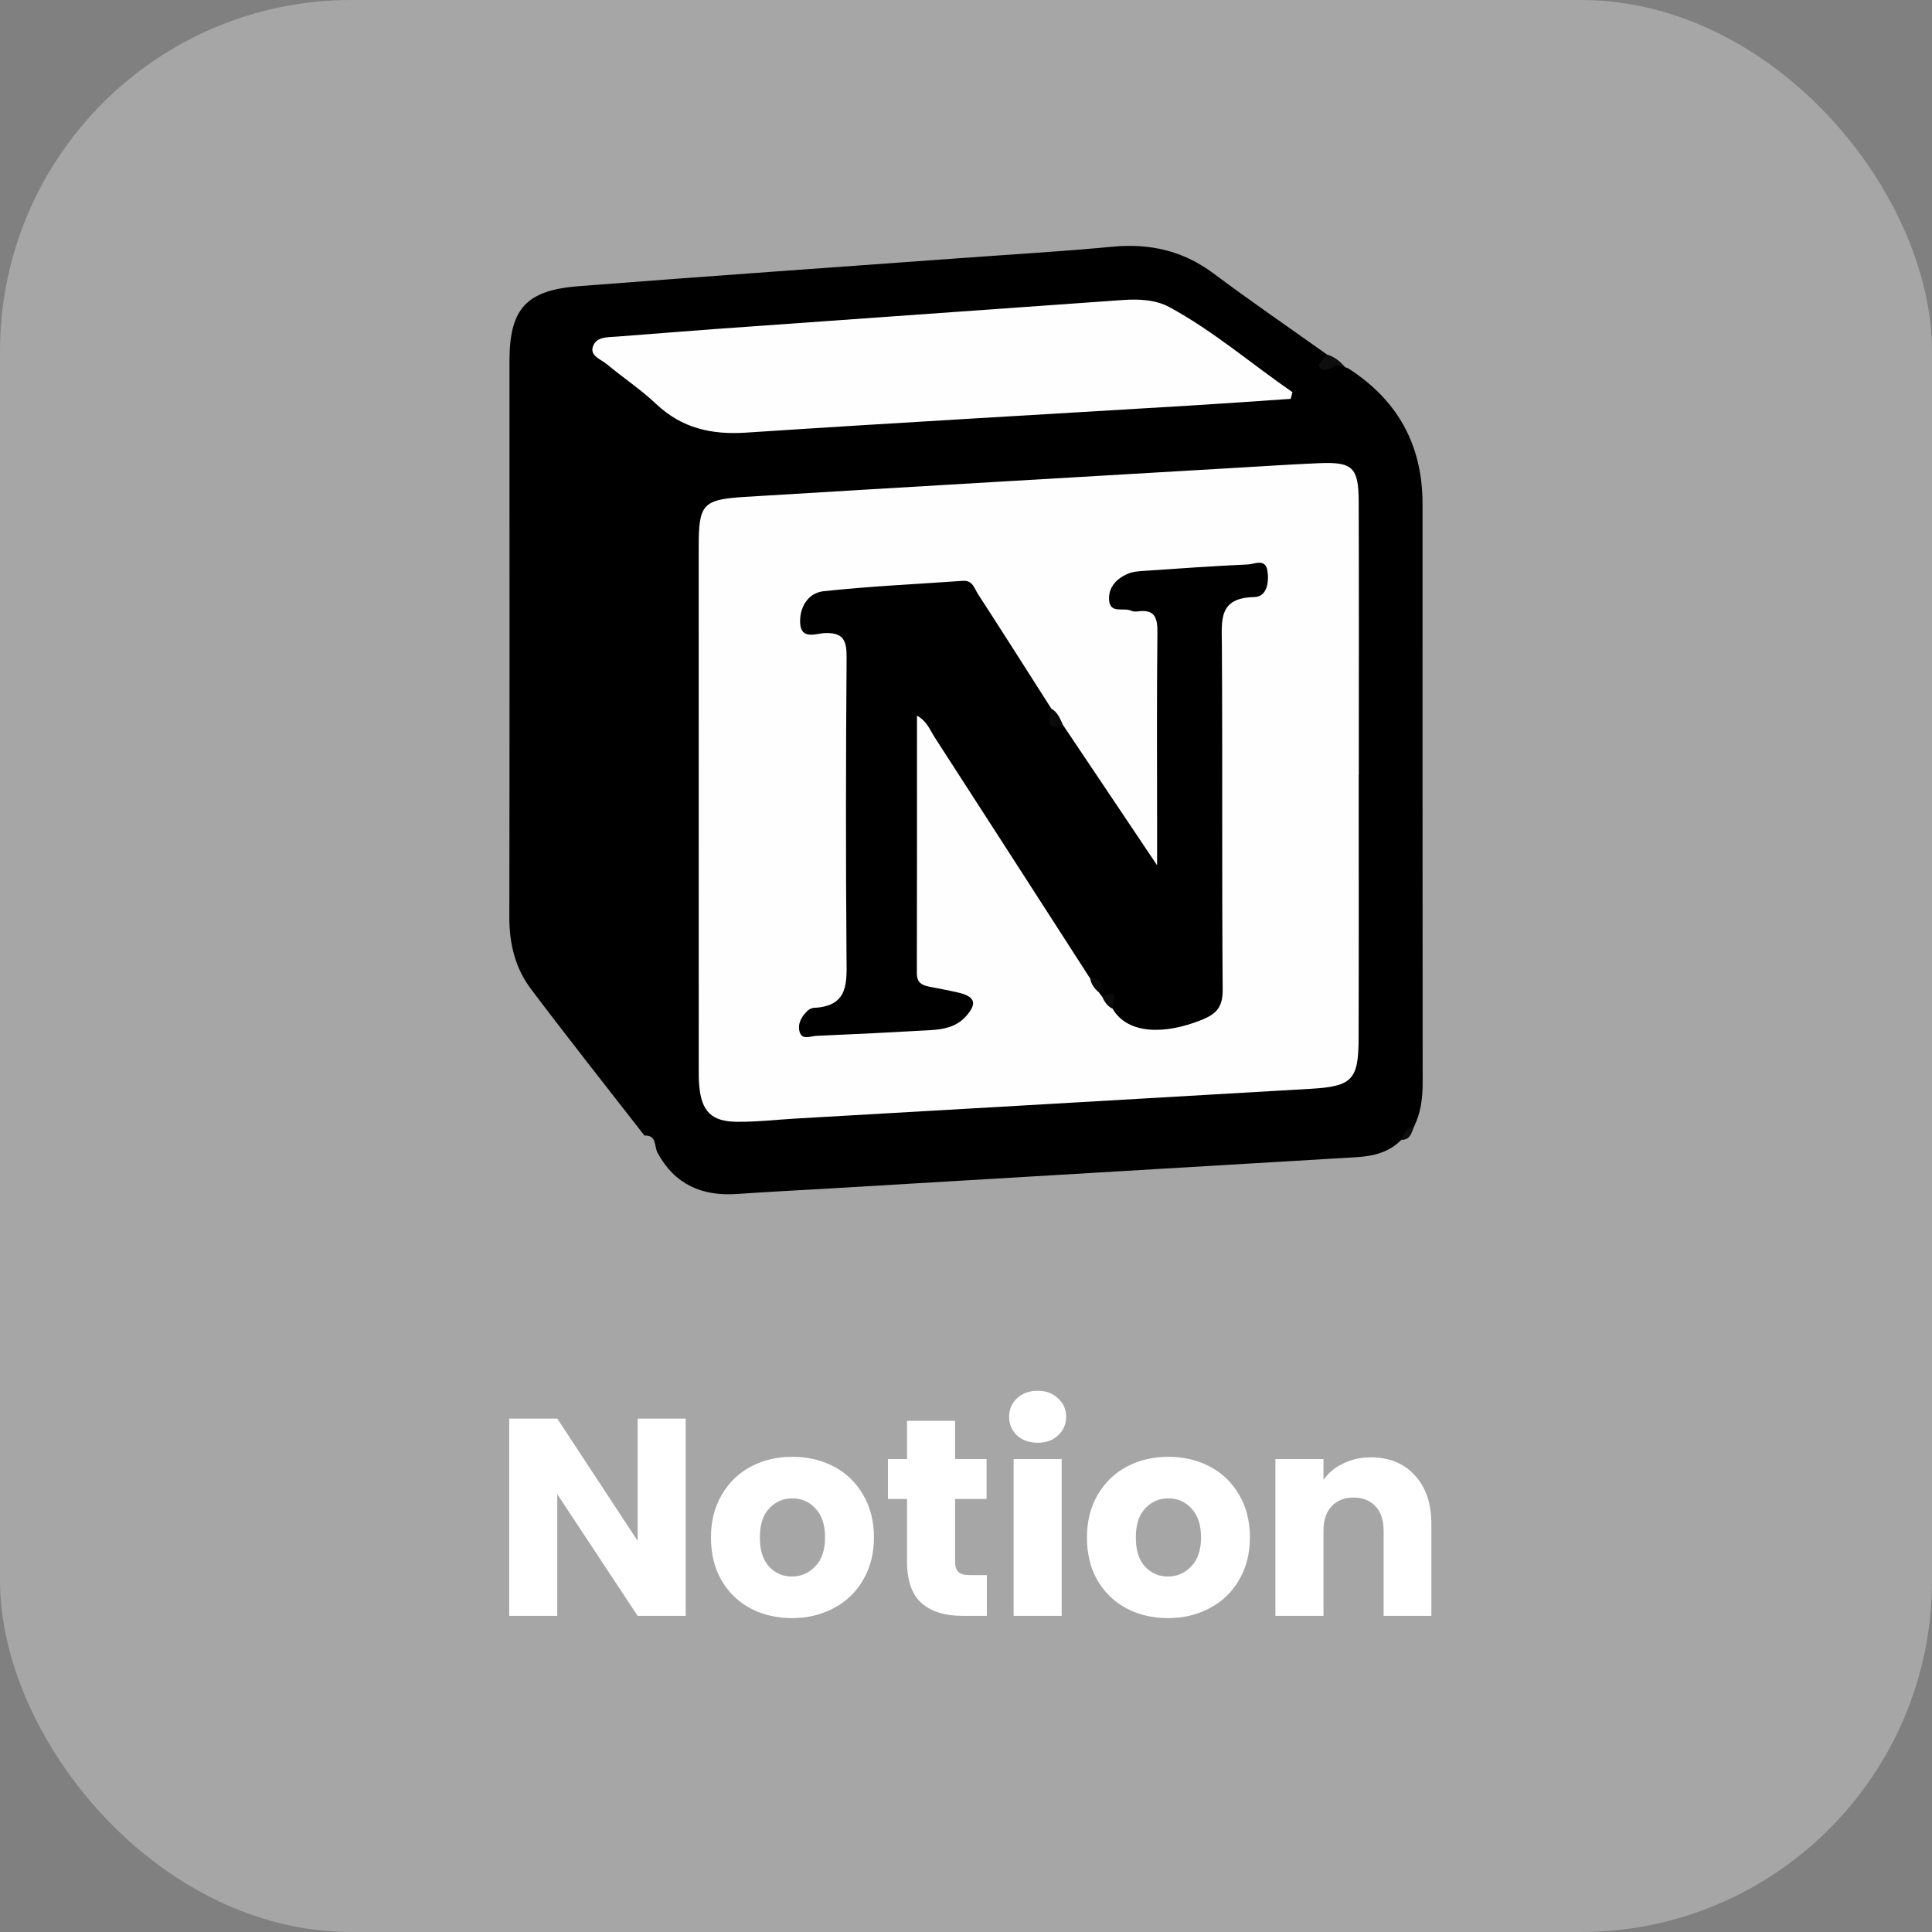 <svg width="110" height="110" viewBox="0 0 110 110" fill="none" xmlns="http://www.w3.org/2000/svg">
<rect x="0" y="0" width="110" height="110" fill="#808080" stroke="none"/>
<rect width="110" height="110" rx="20" fill="white" fill-opacity="0.3"/>
<path d="M39.04 92H36.304L31.728 85.072V92H28.992V80.768H31.728L36.304 87.728V80.768H39.04V92ZM45.087 92.128C44.213 92.128 43.423 91.941 42.719 91.568C42.026 91.195 41.477 90.661 41.071 89.968C40.677 89.275 40.479 88.464 40.479 87.536C40.479 86.619 40.682 85.813 41.087 85.12C41.493 84.416 42.047 83.877 42.751 83.504C43.455 83.131 44.245 82.944 45.119 82.944C45.994 82.944 46.783 83.131 47.487 83.504C48.191 83.877 48.746 84.416 49.151 85.12C49.557 85.813 49.759 86.619 49.759 87.536C49.759 88.453 49.551 89.264 49.135 89.968C48.73 90.661 48.17 91.195 47.455 91.568C46.751 91.941 45.962 92.128 45.087 92.128ZM45.087 89.76C45.61 89.76 46.053 89.568 46.415 89.184C46.789 88.8 46.975 88.251 46.975 87.536C46.975 86.821 46.794 86.272 46.431 85.888C46.079 85.504 45.642 85.312 45.119 85.312C44.586 85.312 44.143 85.504 43.791 85.888C43.439 86.261 43.263 86.811 43.263 87.536C43.263 88.251 43.434 88.8 43.775 89.184C44.127 89.568 44.565 89.76 45.087 89.76ZM56.187 89.68V92H54.795C53.803 92 53.029 91.76 52.475 91.28C51.92 90.789 51.643 89.995 51.643 88.896V85.344H50.555V83.072H51.643V80.896H54.379V83.072H56.171V85.344H54.379V88.928C54.379 89.195 54.443 89.387 54.571 89.504C54.699 89.621 54.912 89.68 55.211 89.68H56.187ZM59.087 82.144C58.607 82.144 58.212 82.005 57.903 81.728C57.604 81.44 57.455 81.088 57.455 80.672C57.455 80.245 57.604 79.893 57.903 79.616C58.212 79.328 58.607 79.184 59.087 79.184C59.556 79.184 59.94 79.328 60.239 79.616C60.548 79.893 60.703 80.245 60.703 80.672C60.703 81.088 60.548 81.44 60.239 81.728C59.94 82.005 59.556 82.144 59.087 82.144ZM60.447 83.072V92H57.711V83.072H60.447ZM66.493 92.128C65.619 92.128 64.829 91.941 64.126 91.568C63.432 91.195 62.883 90.661 62.477 89.968C62.083 89.275 61.886 88.464 61.886 87.536C61.886 86.619 62.088 85.813 62.493 85.12C62.899 84.416 63.453 83.877 64.157 83.504C64.862 83.131 65.651 82.944 66.525 82.944C67.4 82.944 68.189 83.131 68.894 83.504C69.597 83.877 70.152 84.416 70.558 85.12C70.963 85.813 71.165 86.619 71.165 87.536C71.165 88.453 70.957 89.264 70.541 89.968C70.136 90.661 69.576 91.195 68.862 91.568C68.157 91.941 67.368 92.128 66.493 92.128ZM66.493 89.76C67.016 89.76 67.459 89.568 67.822 89.184C68.195 88.8 68.382 88.251 68.382 87.536C68.382 86.821 68.2 86.272 67.838 85.888C67.486 85.504 67.048 85.312 66.525 85.312C65.992 85.312 65.549 85.504 65.198 85.888C64.846 86.261 64.669 86.811 64.669 87.536C64.669 88.251 64.84 88.8 65.181 89.184C65.534 89.568 65.971 89.76 66.493 89.76ZM78.057 82.976C79.102 82.976 79.934 83.317 80.553 84C81.182 84.672 81.497 85.6 81.497 86.784V92H78.777V87.152C78.777 86.555 78.622 86.091 78.313 85.76C78.004 85.429 77.588 85.264 77.065 85.264C76.542 85.264 76.126 85.429 75.817 85.76C75.508 86.091 75.353 86.555 75.353 87.152V92H72.617V83.072H75.353V84.256C75.63 83.861 76.004 83.552 76.473 83.328C76.942 83.093 77.47 82.976 78.057 82.976Z" fill="white"/>
<g clip-path="url(#clip0_413_1028)">
<path d="M79.786 64.895C79.081 65.626 78.166 65.829 77.207 65.887C67.201 66.483 57.196 67.078 47.19 67.669C45.453 67.771 43.716 67.856 41.981 67.98C39.978 68.122 38.418 67.446 37.438 65.633C37.236 65.27 37.413 64.621 36.691 64.653C34.535 61.879 32.349 59.121 30.236 56.317C29.341 55.133 28.997 53.744 29 52.237C29.02 41.68 29.005 31.121 29.008 20.564C29.008 17.598 29.937 16.529 32.938 16.295C40.175 15.73 47.419 15.228 54.659 14.699C57.554 14.487 60.455 14.318 63.346 14.047C65.467 13.848 67.353 14.271 69.078 15.559C71.201 17.143 73.384 18.642 75.542 20.178C75.515 20.944 76.322 20.527 76.572 20.902C76.646 20.932 76.729 20.949 76.796 20.994C79.594 22.801 80.993 25.362 80.993 28.677C80.993 39.669 80.99 50.661 81 61.653C81 62.53 80.895 63.368 80.502 64.161C80.185 64.333 80.115 64.74 79.784 64.897L79.786 64.895Z" fill="black"/>
<path d="M76.574 20.899C76.377 20.872 76.13 20.758 75.993 20.837C75.664 21.026 75.338 21.223 75.076 20.855C75.022 20.778 75.378 20.412 75.545 20.178C75.966 20.31 76.3 20.561 76.574 20.902V20.899Z" fill="#0E0E0E"/>
<path d="M79.786 64.895C79.966 64.591 80.031 64.176 80.504 64.159C80.362 64.497 80.297 64.915 79.786 64.895Z" fill="#0D0D0D"/>
<path d="M77.359 44.092C77.359 49.104 77.369 54.117 77.354 59.127C77.347 61.474 76.99 61.854 74.638 61.991C64.859 62.565 55.08 63.122 45.301 63.686C44.182 63.751 43.063 63.883 41.946 63.87C40.506 63.853 39.945 63.274 39.813 61.839C39.778 61.469 39.783 61.096 39.783 60.723C39.783 50.864 39.783 41.006 39.781 31.148C39.781 28.716 39.988 28.441 42.41 28.291C51.773 27.72 61.138 27.177 70.501 26.628C72.033 26.538 73.566 26.437 75.101 26.372C77.008 26.29 77.352 26.606 77.359 28.557C77.376 33.734 77.367 38.913 77.364 44.089L77.359 44.092Z" fill="#FEFEFE"/>
<path d="M73.489 22.709C71.64 22.834 69.791 22.968 67.941 23.08C59.458 23.595 50.97 24.072 42.49 24.631C40.514 24.761 38.826 24.388 37.358 23C36.489 22.18 35.479 21.509 34.557 20.74C34.228 20.464 33.593 20.273 33.75 19.756C33.932 19.159 34.59 19.204 35.13 19.164C36.99 19.027 38.849 18.868 40.71 18.734C48.443 18.179 56.176 17.635 63.909 17.083C64.834 17.018 65.783 17.056 66.583 17.488C69.093 18.848 71.251 20.718 73.588 22.329L73.489 22.704V22.709Z" fill="#FEFEFE"/>
<path d="M62.748 56.745L62.569 56.503C62.484 56.19 62.364 55.899 62.073 55.718C59.117 51.13 56.164 46.538 53.201 41.956C52.944 41.558 52.785 41.068 52.209 40.743C52.209 45.695 52.214 50.556 52.201 55.417C52.201 55.899 52.438 56.078 52.844 56.163C53.413 56.279 53.983 56.379 54.549 56.511C55.531 56.739 55.653 57.137 54.985 57.878C54.439 58.482 53.699 58.612 52.949 58.654C50.796 58.778 48.64 58.885 46.484 58.977C46.151 58.992 45.657 59.238 45.523 58.736C45.403 58.283 45.64 57.851 46.001 57.53C46.088 57.453 46.223 57.388 46.337 57.383C48.359 57.289 48.207 55.907 48.197 54.462C48.152 48.788 48.159 43.117 48.202 37.443C48.209 36.484 48.035 35.999 46.946 36.046C46.482 36.066 45.625 36.436 45.56 35.516C45.498 34.614 45.986 33.761 46.888 33.662C49.525 33.376 52.181 33.259 54.828 33.07C55.384 33.03 55.481 33.517 55.688 33.833C57.091 35.991 58.467 38.169 59.852 40.337C60.039 40.688 59.984 41.21 60.537 41.3C62.252 43.853 63.964 46.409 65.88 49.266C65.88 48.271 65.88 47.63 65.88 46.986C65.88 43.341 65.856 39.696 65.898 36.053C65.908 35.203 65.781 34.676 64.784 34.81C64.664 34.828 64.52 34.825 64.415 34.776C63.989 34.567 63.202 34.969 63.147 34.169C63.094 33.435 63.578 32.931 64.236 32.66C64.532 32.538 64.884 32.52 65.213 32.498C67.159 32.366 69.103 32.225 71.052 32.138C71.43 32.12 72.051 31.774 72.163 32.503C72.263 33.145 72.136 33.982 71.418 33.995C69.355 34.03 69.561 35.328 69.569 36.727C69.609 43.271 69.564 49.813 69.614 56.357C69.621 57.316 69.277 57.719 68.432 58.062C66.347 58.908 64.211 58.91 63.349 57.436C63.167 57.19 63.154 56.799 62.75 56.745H62.748Z" fill="black"/>
<path d="M60.535 41.304C59.401 41.623 59.807 40.855 59.85 40.342C60.236 40.554 60.363 40.944 60.535 41.304Z" fill="#0A0A0A"/>
<path d="M62.748 56.745C63.762 56.275 63.378 57.005 63.346 57.436C63.047 57.291 62.883 57.03 62.748 56.745Z" fill="#0B0B0B"/>
<path d="M62.073 55.718C62.626 55.738 62.863 55.954 62.569 56.503C62.317 56.295 62.132 56.046 62.073 55.718Z" fill="#0B0B0B"/>
</g>
<defs>
<clipPath id="clip0_413_1028">
<rect width="52" height="54" fill="white" transform="translate(29 14)"/>
</clipPath>
</defs>
</svg>
